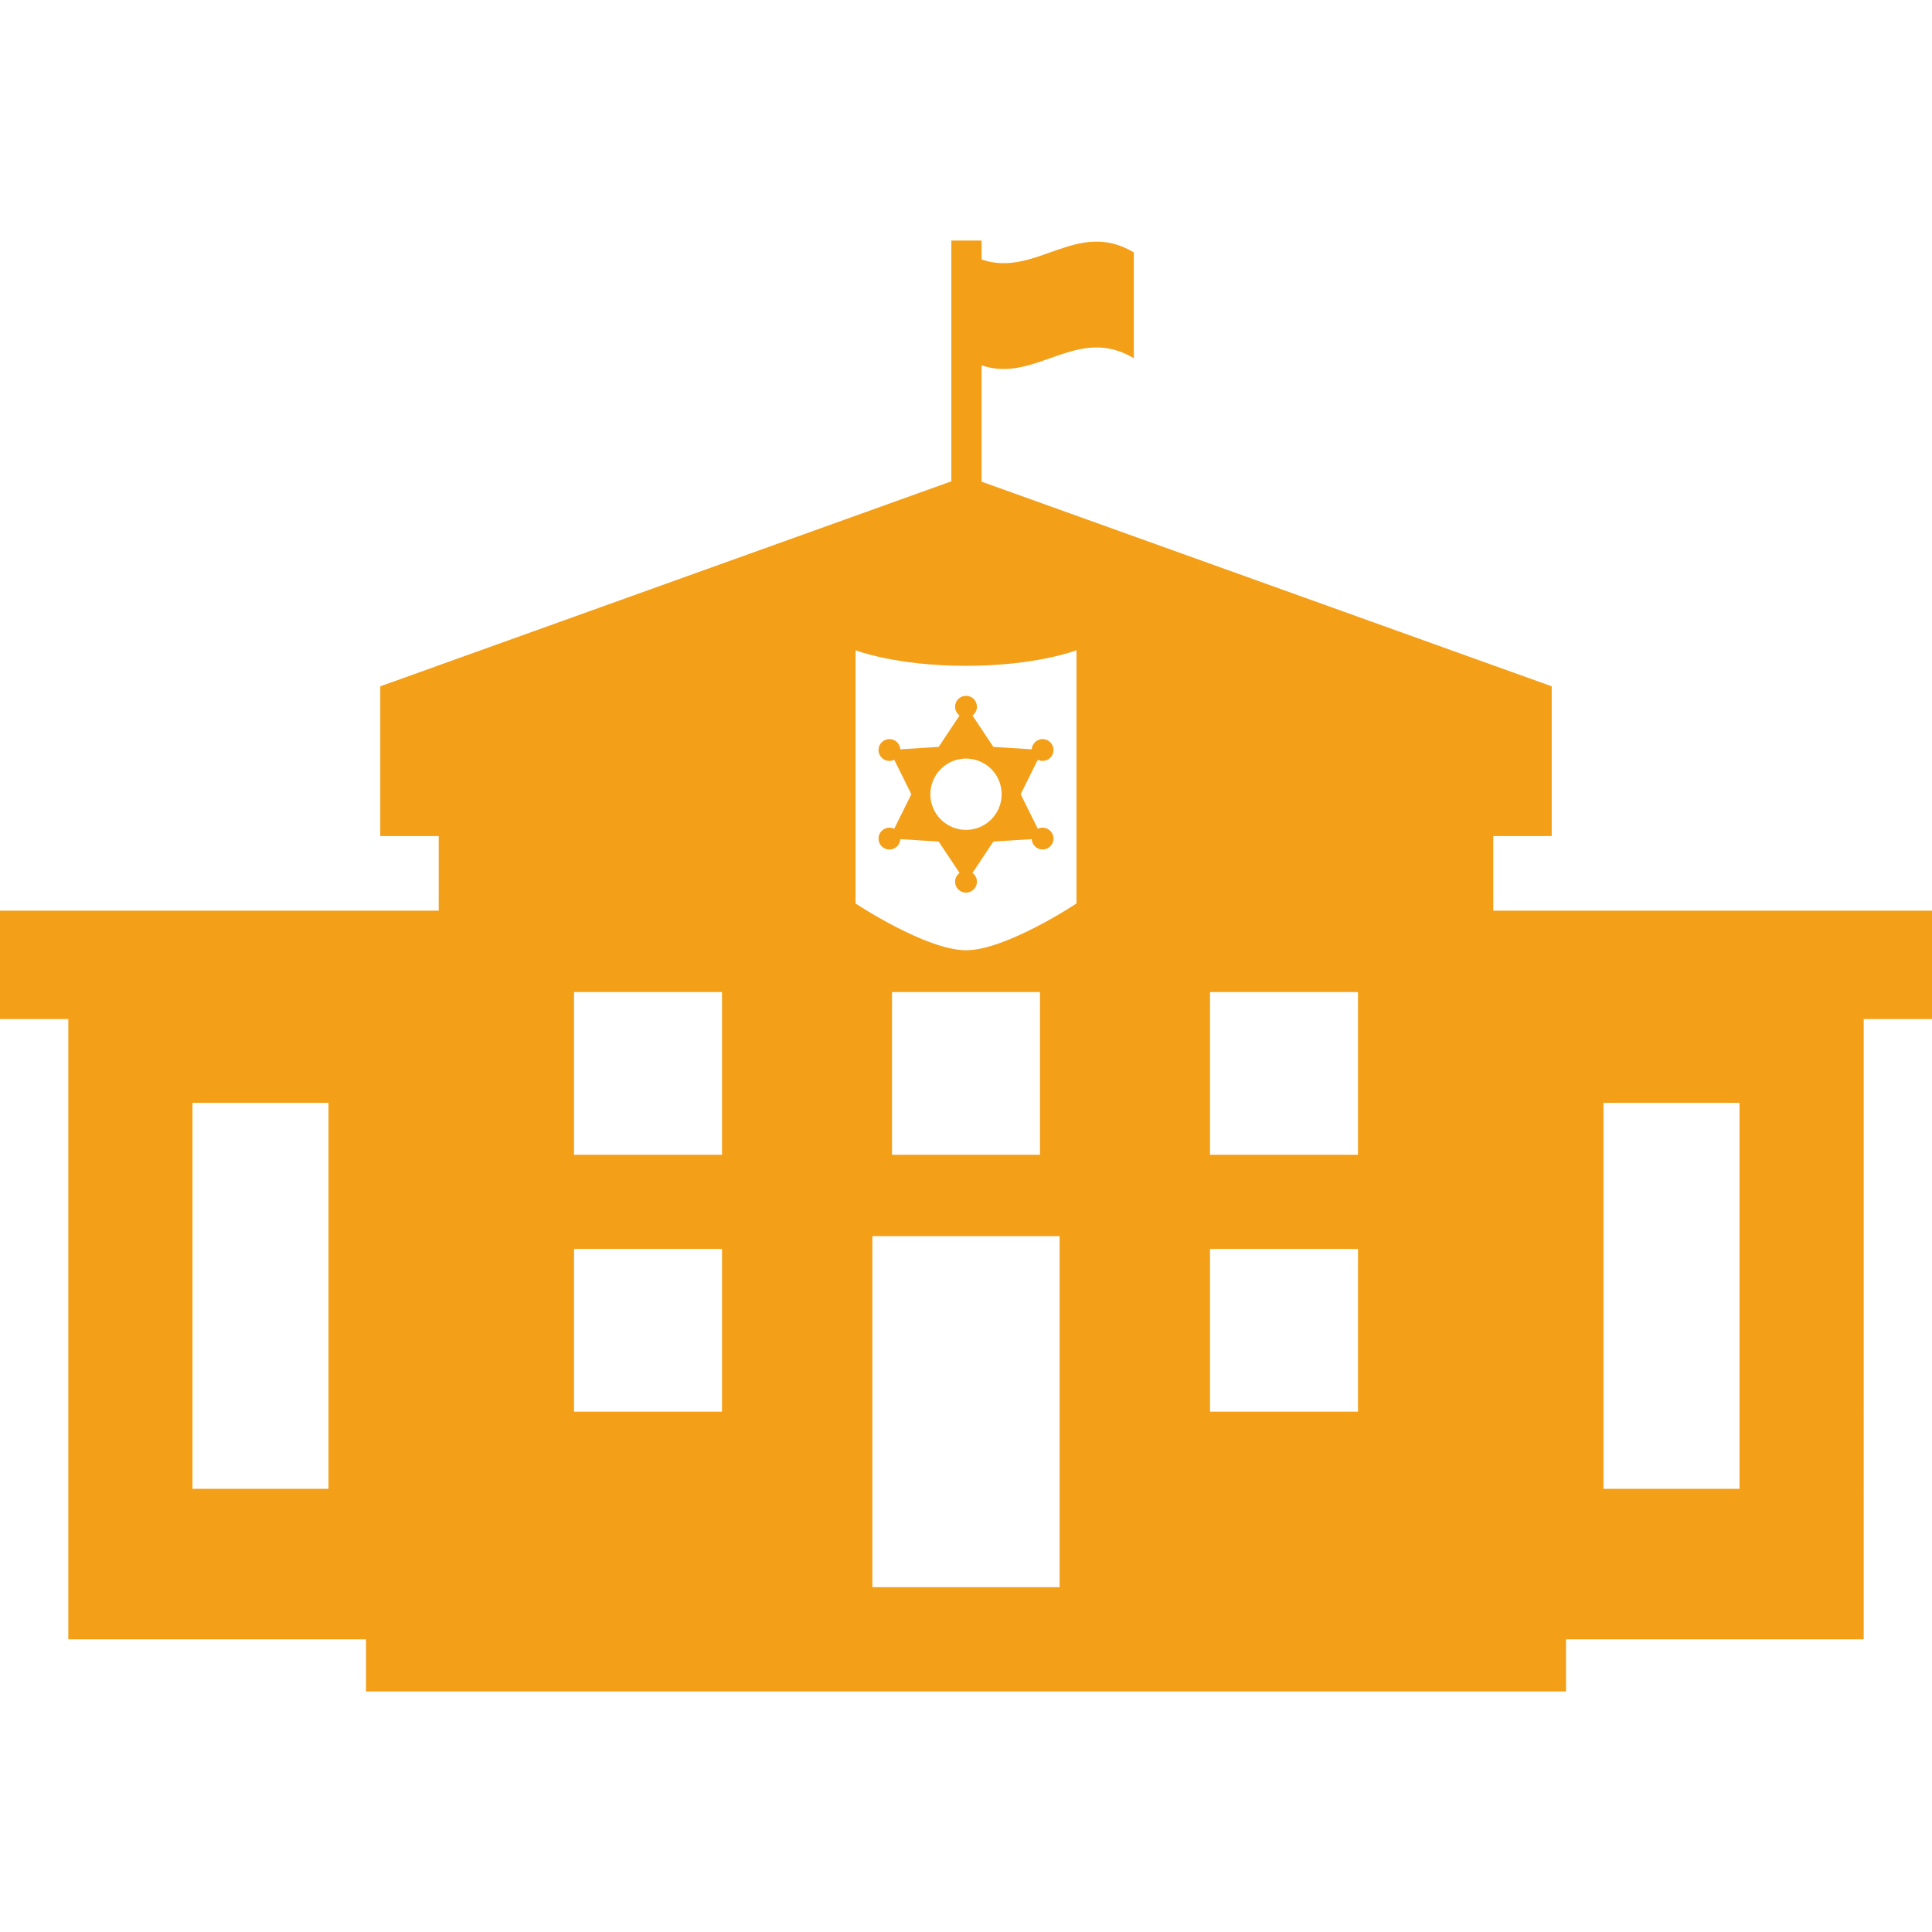 <?xml version="1.0" encoding="iso-8859-1"?>
<!-- Generator: Adobe Illustrator 18.0.0, SVG Export Plug-In . SVG Version: 6.00 Build 0)  -->
<!DOCTYPE svg PUBLIC "-//W3C//DTD SVG 1.1//EN" "http://www.w3.org/Graphics/SVG/1.1/DTD/svg11.dtd">
<svg xmlns="http://www.w3.org/2000/svg" xmlns:xlink="http://www.w3.org/1999/xlink" version="1.1" id="Capa_1" x="0px" y="0px" viewBox="0 0 412.795 412.795" style="enable-background:new 0 0 412.795 412.795;" xml:space="preserve" width="512px" height="512px">
<g>
	<path d="M319.057,194.575v-15.938h12.484V146.64l-121.814-43.727V78.055c11.607,3.979,20.348-8.847,32.527-1.511   c0-9.043,0-13.566,0-22.607c-12.18-7.334-20.92,5.49-32.527,1.511v-4.05h-6.459v51.444L81.254,146.64v31.998h12.484v15.938H0   v23.162h14.592v132.522h63.607v11.139h256.398v-11.139h63.604V217.737h14.594v-23.162H319.057z M70.188,318.108H41.129v-82.476   h29.059V318.108z M154.266,301.616h-31.623v-34.771h31.623V301.616z M154.266,246.735h-31.623v-34.77h31.623V246.735z    M226.4,339.118h-40.006v-75.006H226.4V339.118z M190.588,246.735v-34.77h31.619v34.77H190.588z M230.004,193.04   c0,0-15.059,9.994-23.605,9.994c-8.547,0-23.606-9.994-23.606-9.994v-54.105c0,0,8.578,3.328,23.606,3.328   c15.023,0,23.605-3.328,23.605-3.328V193.04z M290.152,301.616h-31.623v-34.771h31.623V301.616z M290.152,246.735h-31.623v-34.77   h31.623V246.735z M371.666,318.108h-29.057v-82.476h29.057V318.108z" fill="#F39F18"/>
	<path d="M204.063,151.001c0,0.771,0.379,1.451,0.955,1.877l-4.459,6.701l-8.202,0.523c-0.078-1.219-1.081-2.189-2.321-2.189   c-1.287,0-2.334,1.049-2.334,2.338c0,1.285,1.047,2.332,2.334,2.332c0.373,0,0.72-0.096,1.032-0.25l3.651,7.361l-3.663,7.388   c-0.31-0.151-0.653-0.243-1.021-0.243c-1.287,0-2.334,1.045-2.334,2.334c0,1.287,1.047,2.332,2.334,2.332   c1.252,0,2.264-0.984,2.324-2.217l8.199,0.521l4.46,6.703c-0.577,0.426-0.956,1.104-0.956,1.875c0,1.289,1.047,2.334,2.336,2.334   c1.287,0,2.334-1.045,2.334-2.334c0-0.77-0.379-1.449-0.954-1.875l4.46-6.703l8.199-0.521c0.061,1.232,1.072,2.217,2.324,2.217   c1.285,0,2.334-1.045,2.334-2.332c0-1.289-1.049-2.334-2.334-2.334c-0.368,0-0.711,0.093-1.021,0.244l-3.665-7.389l3.652-7.361   c0.313,0.154,0.66,0.25,1.033,0.25c1.285,0,2.334-1.047,2.334-2.332c0-1.289-1.049-2.338-2.334-2.338   c-1.24,0-2.243,0.971-2.321,2.189l-8.202-0.523l-4.459-6.703c0.575-0.426,0.953-1.104,0.953-1.875c0-1.291-1.047-2.334-2.334-2.334   C205.109,148.667,204.063,149.71,204.063,151.001z M214.018,169.694c0,4.209-3.41,7.619-7.619,7.619   c-4.207,0-7.619-3.41-7.619-7.619s3.412-7.619,7.619-7.619C210.607,162.075,214.018,165.485,214.018,169.694z" fill="#F39F18"/>
</g>
<g>
</g>
<g>
</g>
<g>
</g>
<g>
</g>
<g>
</g>
<g>
</g>
<g>
</g>
<g>
</g>
<g>
</g>
<g>
</g>
<g>
</g>
<g>
</g>
<g>
</g>
<g>
</g>
<g>
</g>
</svg>
